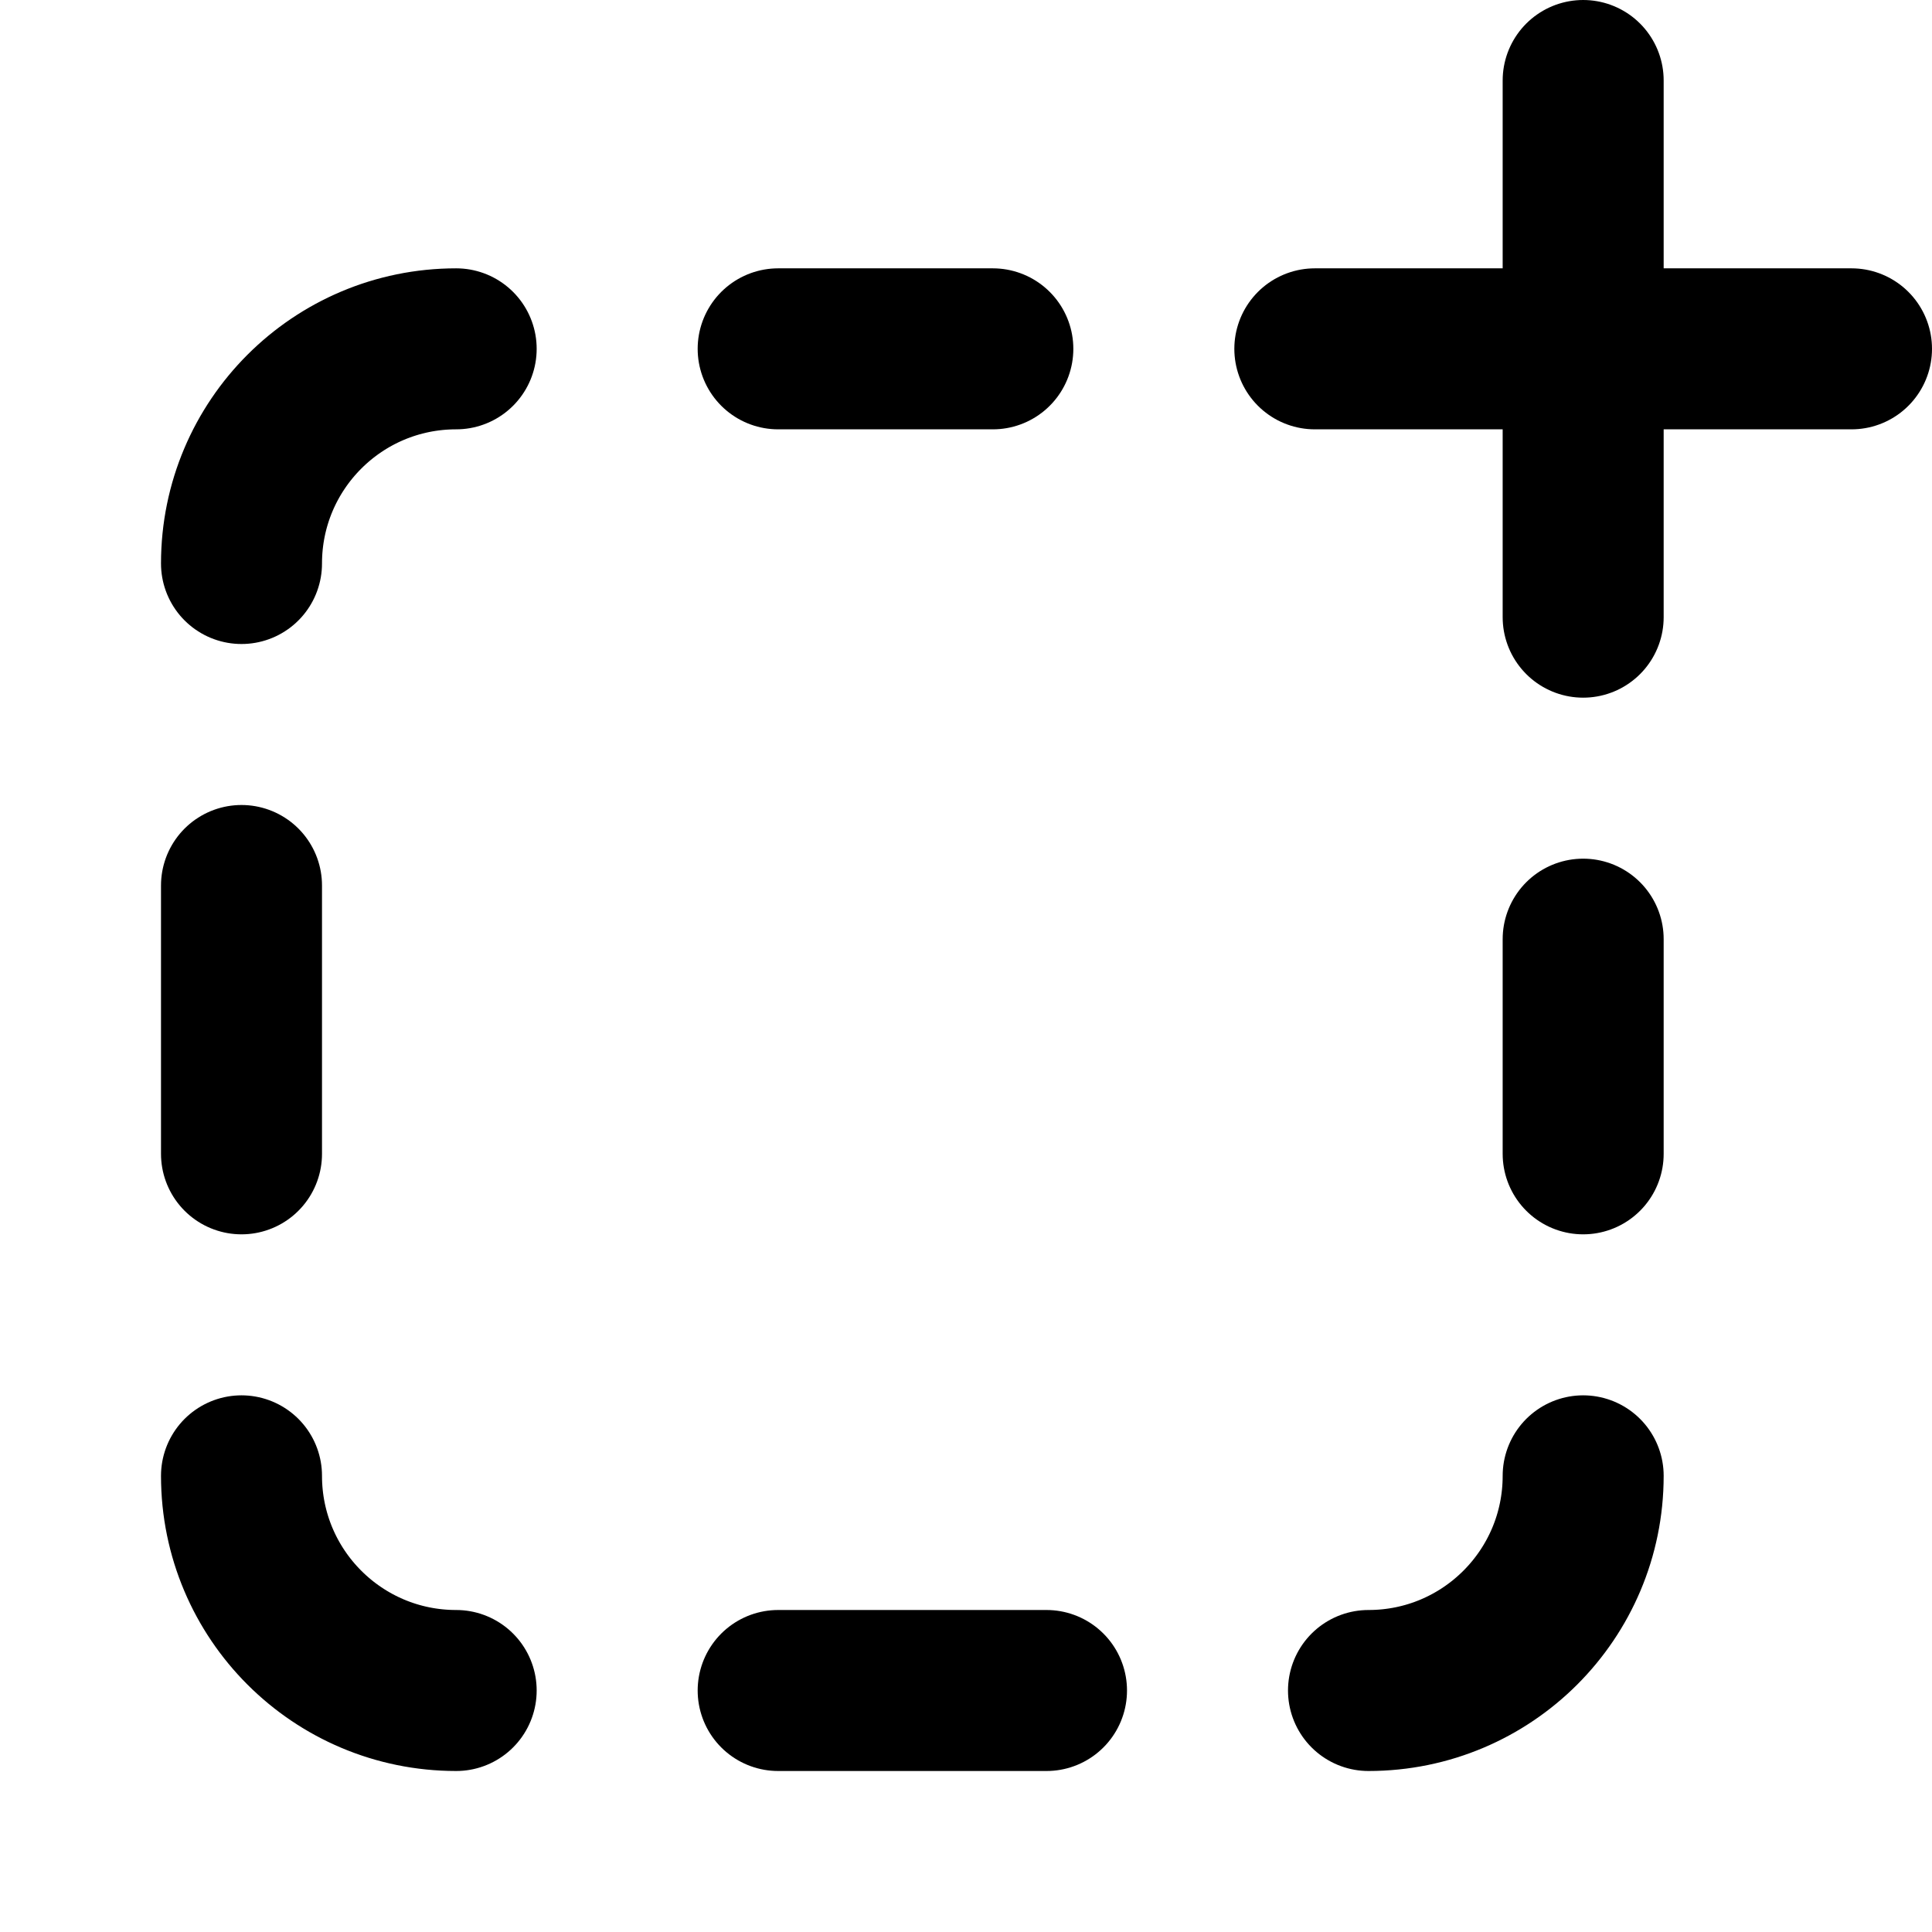 <svg xmlns="http://www.w3.org/2000/svg" height="18" width="18" viewBox="0 0 18 18"><g stroke-linecap="round" stroke-width="1.5" fill="none" stroke="currentColor" stroke-linejoin="round" class="nc-icon-wrapper"><line x1="14.75" y1=".75" x2="14.75" y2="5.75" data-color="color-2"></line><line x1="17.25" y1="3.25" x2="12.25" y2="3.25" data-color="color-2"></line><path d="M2.25,5.25c0-1.105,.895-2,2-2"></path><path d="M14.75,13.75c0,1.105-.895,2-2,2"></path><path d="M4.25,15.75c-1.105,0-2-.895-2-2"></path><line x1="7.25" y1="3.25" x2="9.25" y2="3.25"></line><line x1="7.25" y1="15.75" x2="9.75" y2="15.75"></line><line x1="14.75" y1="8.75" x2="14.75" y2="10.75"></line><line x1="2.25" y1="8.25" x2="2.25" y2="10.75"></line></g></svg>

